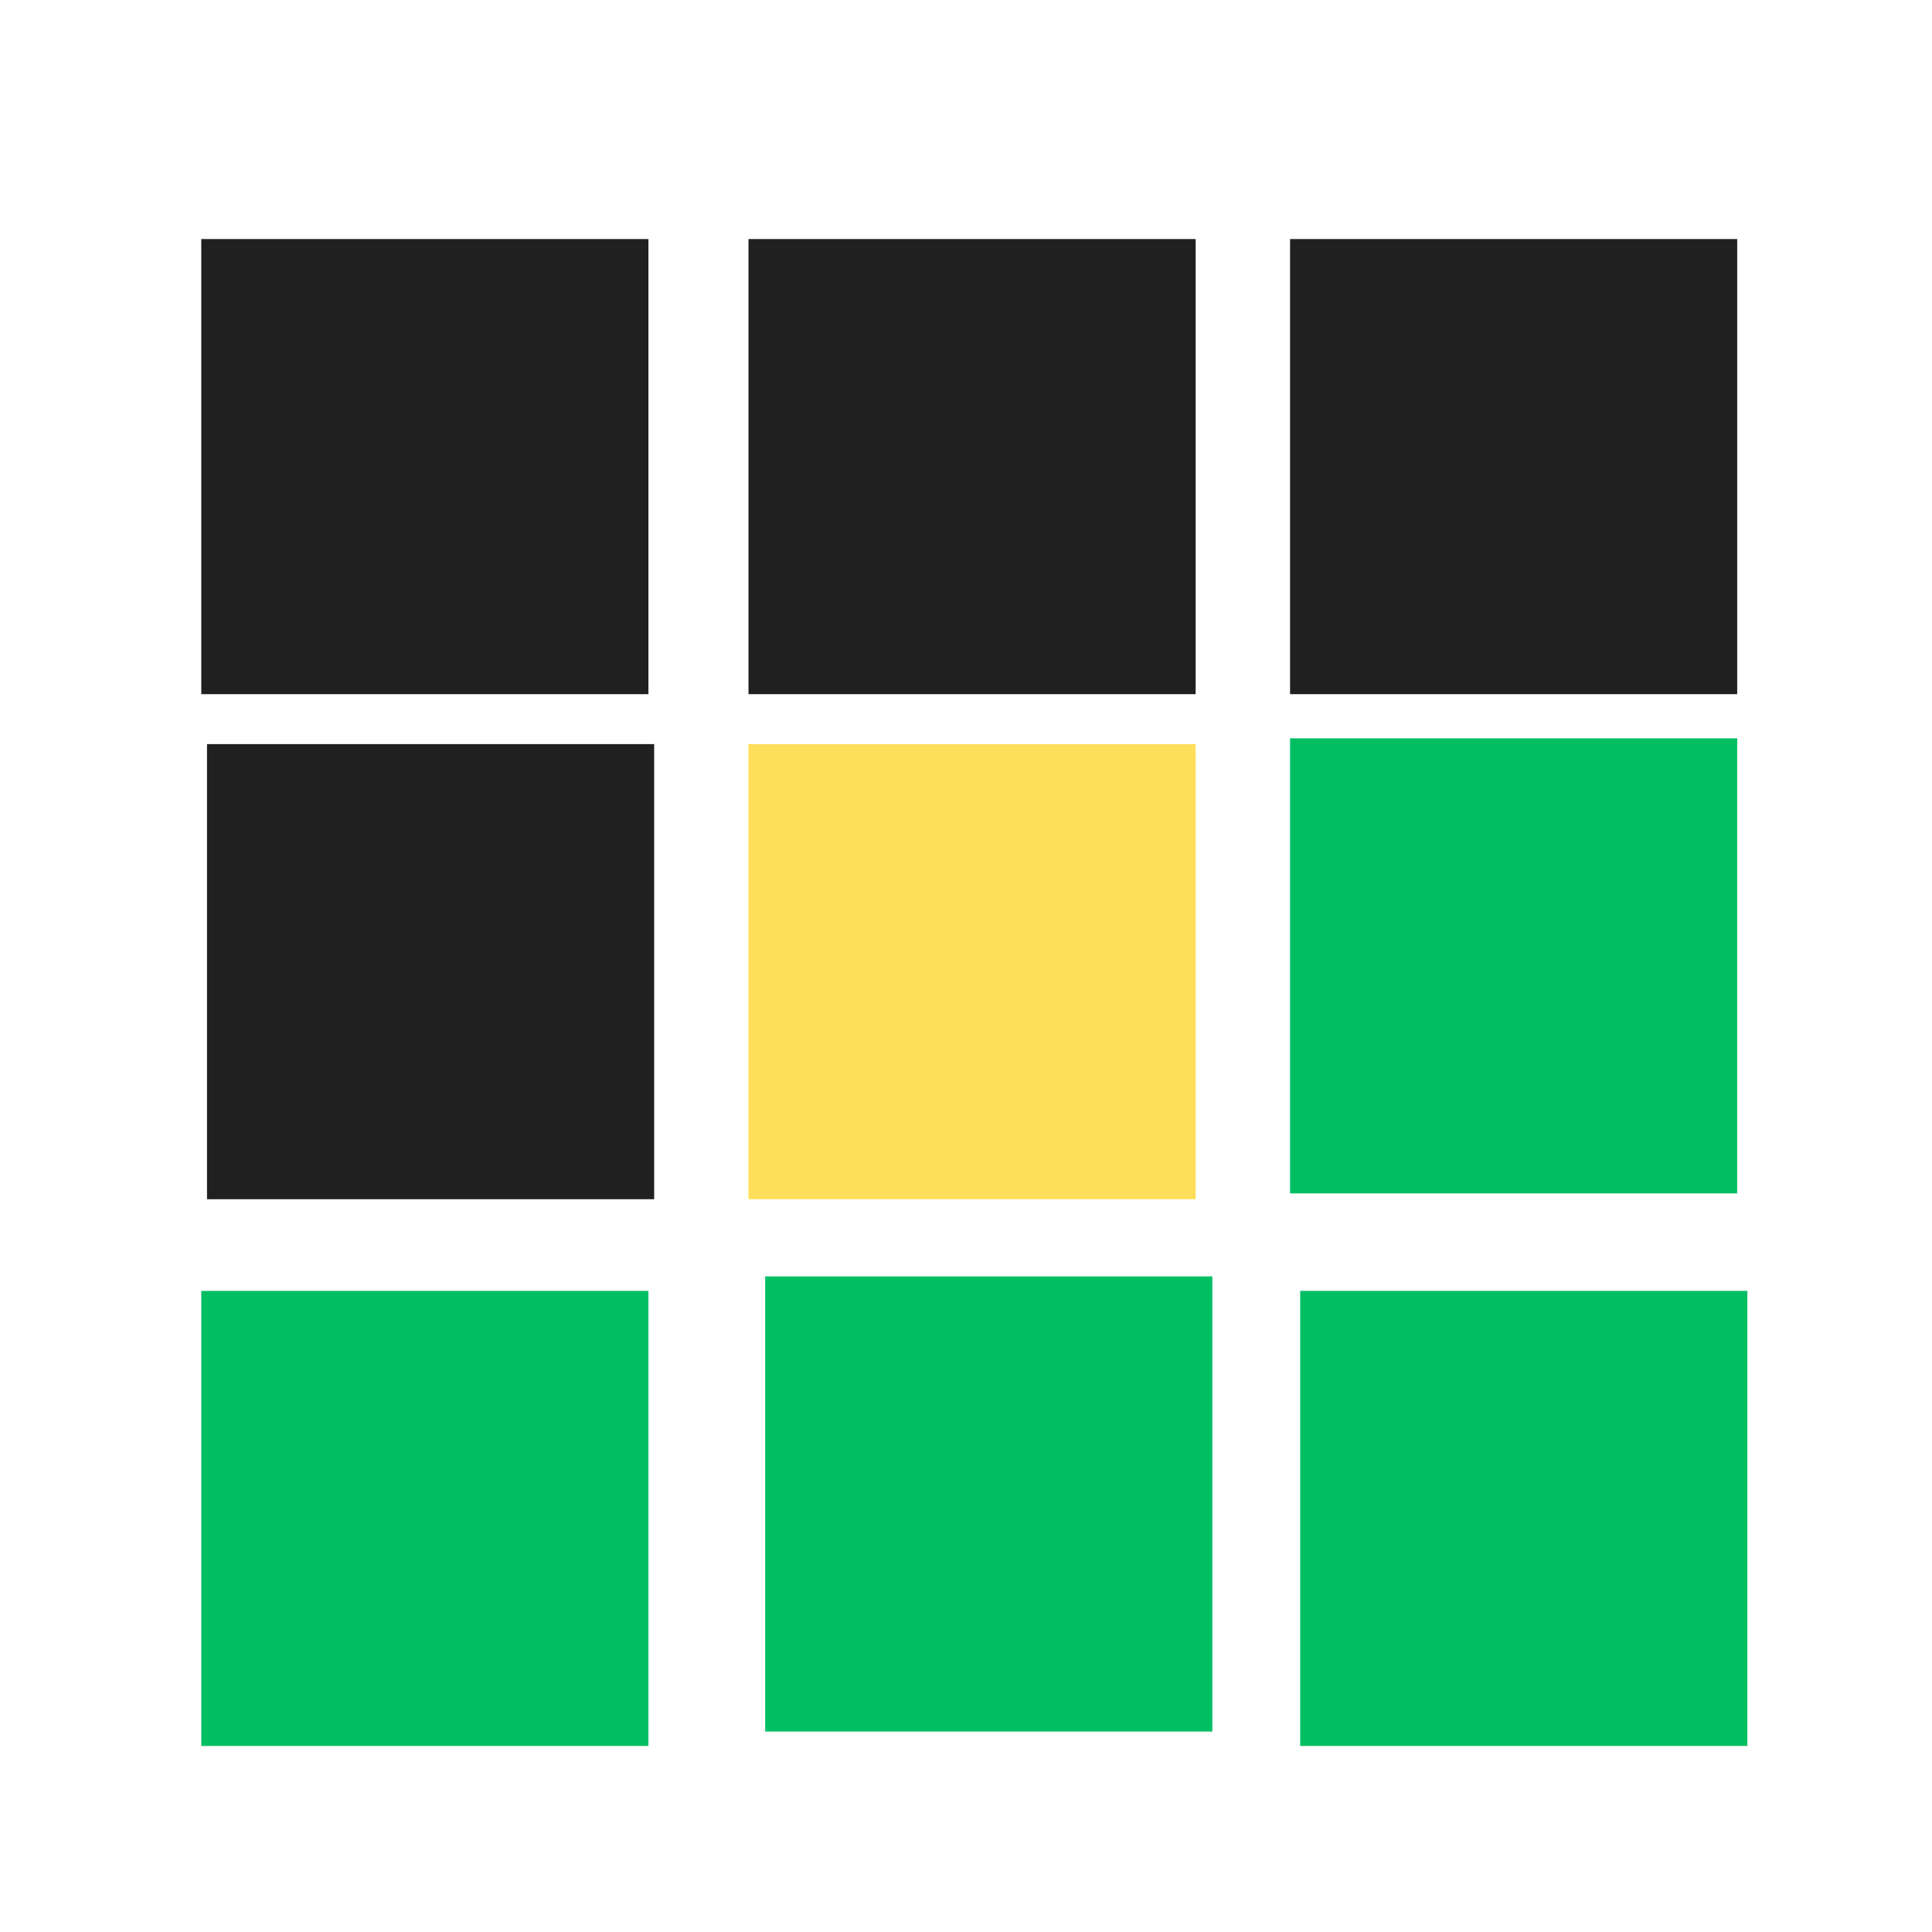<svg xmlns="http://www.w3.org/2000/svg" xmlns:xlink="http://www.w3.org/1999/xlink" width="500" zoomAndPan="magnify" viewBox="0 0 375 375" height="500" preserveAspectRatio="xMidYMid meet" version="1.0"><defs><clipPath id="a6c2b5d502"><path d="M 145.281 46.402 L 232.281 46.402 L 232.281 134.902 L 145.281 134.902 Z M 145.281 46.402 " clip-rule="nonzero"/></clipPath><clipPath id="a9fc3aea16"><path d="M 250.398 143.309 L 337.398 143.309 L 337.398 231.809 L 250.398 231.809 Z M 250.398 143.309 " clip-rule="nonzero"/></clipPath><clipPath id="aef0db5c43"><path d="M 39.066 250.555 L 126 250.555 L 126 339 L 39.066 339 Z M 39.066 250.555 " clip-rule="nonzero"/></clipPath><clipPath id="9bb3c509ea"><path d="M 148.523 247.75 L 235.523 247.75 L 235.523 336.25 L 148.523 336.25 Z M 148.523 247.75 " clip-rule="nonzero"/></clipPath><clipPath id="06d30f10f5"><path d="M 252.367 250.555 L 339.367 250.555 L 339.367 339 L 252.367 339 Z M 252.367 250.555 " clip-rule="nonzero"/></clipPath><clipPath id="7a2d13a2e4"><path d="M 145.281 144.43 L 232.281 144.43 L 232.281 232.93 L 145.281 232.93 Z M 145.281 144.43 " clip-rule="nonzero"/></clipPath><clipPath id="8f3fb7ca7e"><path d="M 40.18 144.43 L 127 144.43 L 127 232.93 L 40.18 232.93 Z M 40.18 144.43 " clip-rule="nonzero"/></clipPath><clipPath id="10f1bda72d"><path d="M 39.066 46.402 L 126 46.402 L 126 134.902 L 39.066 134.902 Z M 39.066 46.402 " clip-rule="nonzero"/></clipPath><clipPath id="437474aa54"><path d="M 250.398 46.402 L 337.398 46.402 L 337.398 134.902 L 250.398 134.902 Z M 250.398 46.402 " clip-rule="nonzero"/></clipPath></defs><g clip-path="url(#a6c2b5d502)"><path fill="#202020" d="M 145.25 46.355 L 232.074 46.355 L 232.074 134.738 L 145.25 134.738 Z M 145.25 46.355 " fill-opacity="1" fill-rule="nonzero"/></g><g clip-path="url(#a9fc3aea16)"><path fill="#00bf63" d="M 250.371 143.258 L 337.191 143.258 L 337.191 231.641 L 250.371 231.641 Z M 250.371 143.258 " fill-opacity="1" fill-rule="nonzero"/></g><g clip-path="url(#aef0db5c43)"><path fill="#00bf63" d="M 39.039 250.508 L 125.859 250.508 L 125.859 338.891 L 39.039 338.891 Z M 39.039 250.508 " fill-opacity="1" fill-rule="nonzero"/></g><g clip-path="url(#9bb3c509ea)"><path fill="#00bf63" d="M 148.496 247.703 L 235.316 247.703 L 235.316 336.086 L 148.496 336.086 Z M 148.496 247.703 " fill-opacity="1" fill-rule="nonzero"/></g><g clip-path="url(#06d30f10f5)"><path fill="#00bf63" d="M 252.34 250.508 L 339.16 250.508 L 339.16 338.891 L 252.34 338.891 Z M 252.34 250.508 " fill-opacity="1" fill-rule="nonzero"/></g><g clip-path="url(#7a2d13a2e4)"><path fill="#ffde59" d="M 145.25 144.383 L 232.074 144.383 L 232.074 232.766 L 145.25 232.766 Z M 145.25 144.383 " fill-opacity="1" fill-rule="nonzero"/></g><g clip-path="url(#8f3fb7ca7e)"><path fill="#202020" d="M 40.152 144.383 L 126.973 144.383 L 126.973 232.766 L 40.152 232.766 Z M 40.152 144.383 " fill-opacity="1" fill-rule="nonzero"/></g><g clip-path="url(#10f1bda72d)"><path fill="#202020" d="M 39.039 46.355 L 125.859 46.355 L 125.859 134.738 L 39.039 134.738 Z M 39.039 46.355 " fill-opacity="1" fill-rule="nonzero"/></g><g clip-path="url(#437474aa54)"><path fill="#202020" d="M 250.371 46.355 L 337.191 46.355 L 337.191 134.738 L 250.371 134.738 Z M 250.371 46.355 " fill-opacity="1" fill-rule="nonzero"/></g></svg>